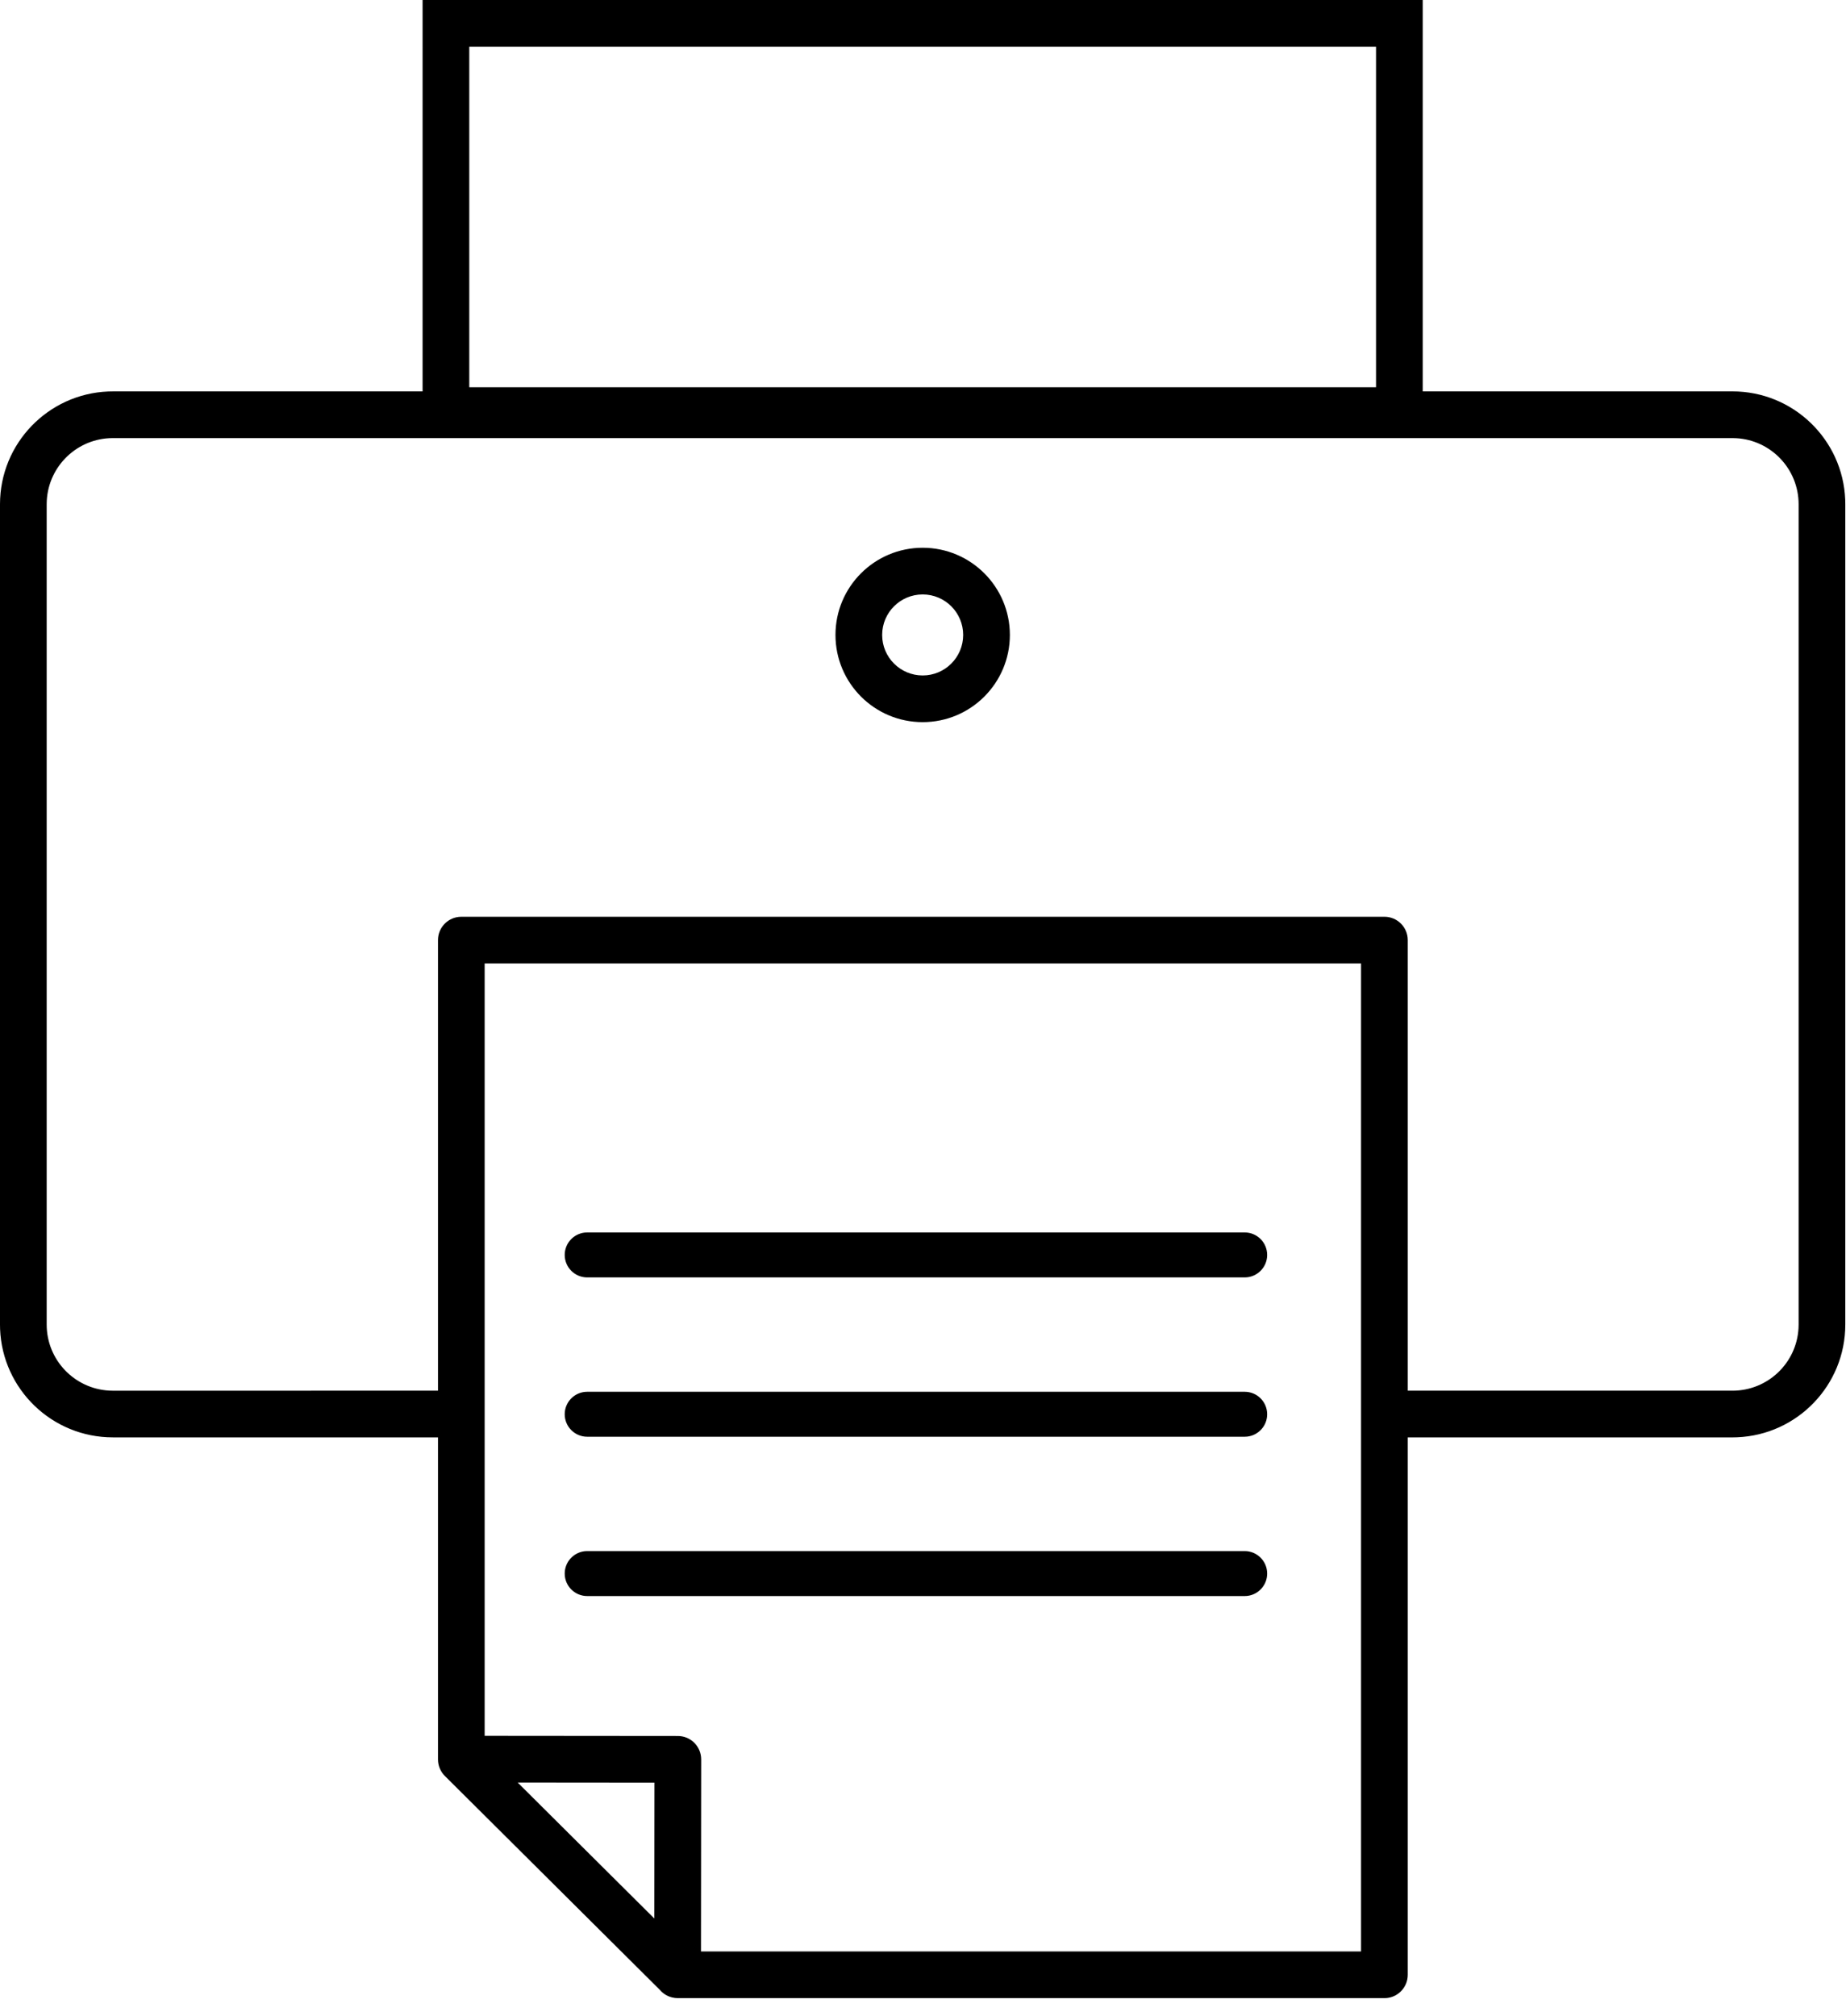 <svg xmlns="http://www.w3.org/2000/svg" width="87" height="95" viewBox="0 0 87 95">
    <g>
        <g>
            <path d="M247.051 3223v18.444h14.598c2.864 0 5.199 2.265 5.314 5.1l.004.22v38.654c0 2.864-2.263 5.2-5.099 5.314l-.219.005-15.303-.001v25.327c0 .567-.429 1.034-.98 1.094l-.12.006h-33.3c-.091 0-.181-.011-.268-.033-.228-.055-.428-.18-.576-.353l-10.136-10.084c-.207-.206-.324-.487-.324-.78v-15.177h-15.323c-2.864 0-5.2-2.263-5.315-5.1l-.004-.218v-38.654c0-2.864 2.264-5.2 5.1-5.315l.219-.004 14.597-.001V3223h47.135zm-2.906 45.402h-41.304v36.399l9.106.008c.567.001 1.033.43 1.092.982l.007.12-.009 9.051 31.108.001v-46.561zm-39.748 38.6l6.441 6.408.006-6.402-6.447-.006zm34.263-10.907c.586 0 1.06.474 1.06 1.06 0 .545-.413.995-.944 1.053l-.116.006h-30.986c-.585 0-1.06-.475-1.06-1.06 0-.546.414-.995.945-1.053l.115-.006h30.986zm0-7.508c.586 0 1.06.474 1.06 1.06 0 .546-.413.995-.944 1.053l-.116.006h-30.986c-.585 0-1.06-.474-1.06-1.06 0-.546.414-.995.945-1.053l.115-.006h30.986zm22.989-44.942h-76.33c-1.663 0-3.022 1.302-3.114 2.942l-.005.177v38.654c0 1.663 1.302 3.022 2.942 3.114l.177.005 15.323-.001v-21.234c0-.567.43-1.034.98-1.093l.12-.007h43.504c.608 0 1.1.493 1.1 1.1v21.234h15.303c1.663 0 3.021-1.3 3.113-2.941l.005-.177v-38.654c0-1.664-1.301-3.023-2.941-3.114l-.177-.005zm-22.989 37.434c.586 0 1.06.474 1.06 1.06 0 .546-.413.995-.944 1.053l-.116.006h-30.986c-.585 0-1.06-.474-1.06-1.06 0-.546.414-.995.945-1.053l.115-.006h30.986zm-15.176-32.266c2.269 0 4.11 1.84 4.11 4.109 0 2.268-1.841 4.109-4.11 4.109s-4.109-1.84-4.109-4.11c0-2.269 1.84-4.108 4.11-4.108zm0 2.2c-1.054 0-1.909.854-1.909 1.909 0 1.054.855 1.909 1.91 1.909 1.053 0 1.908-.856 1.908-1.91 0-1.053-.855-1.908-1.909-1.908zm21.367-25.813h-42.735v16.049h42.735V3225.2z" transform="translate(-180 -3223)"/>
        </g>
    </g>
</svg>
